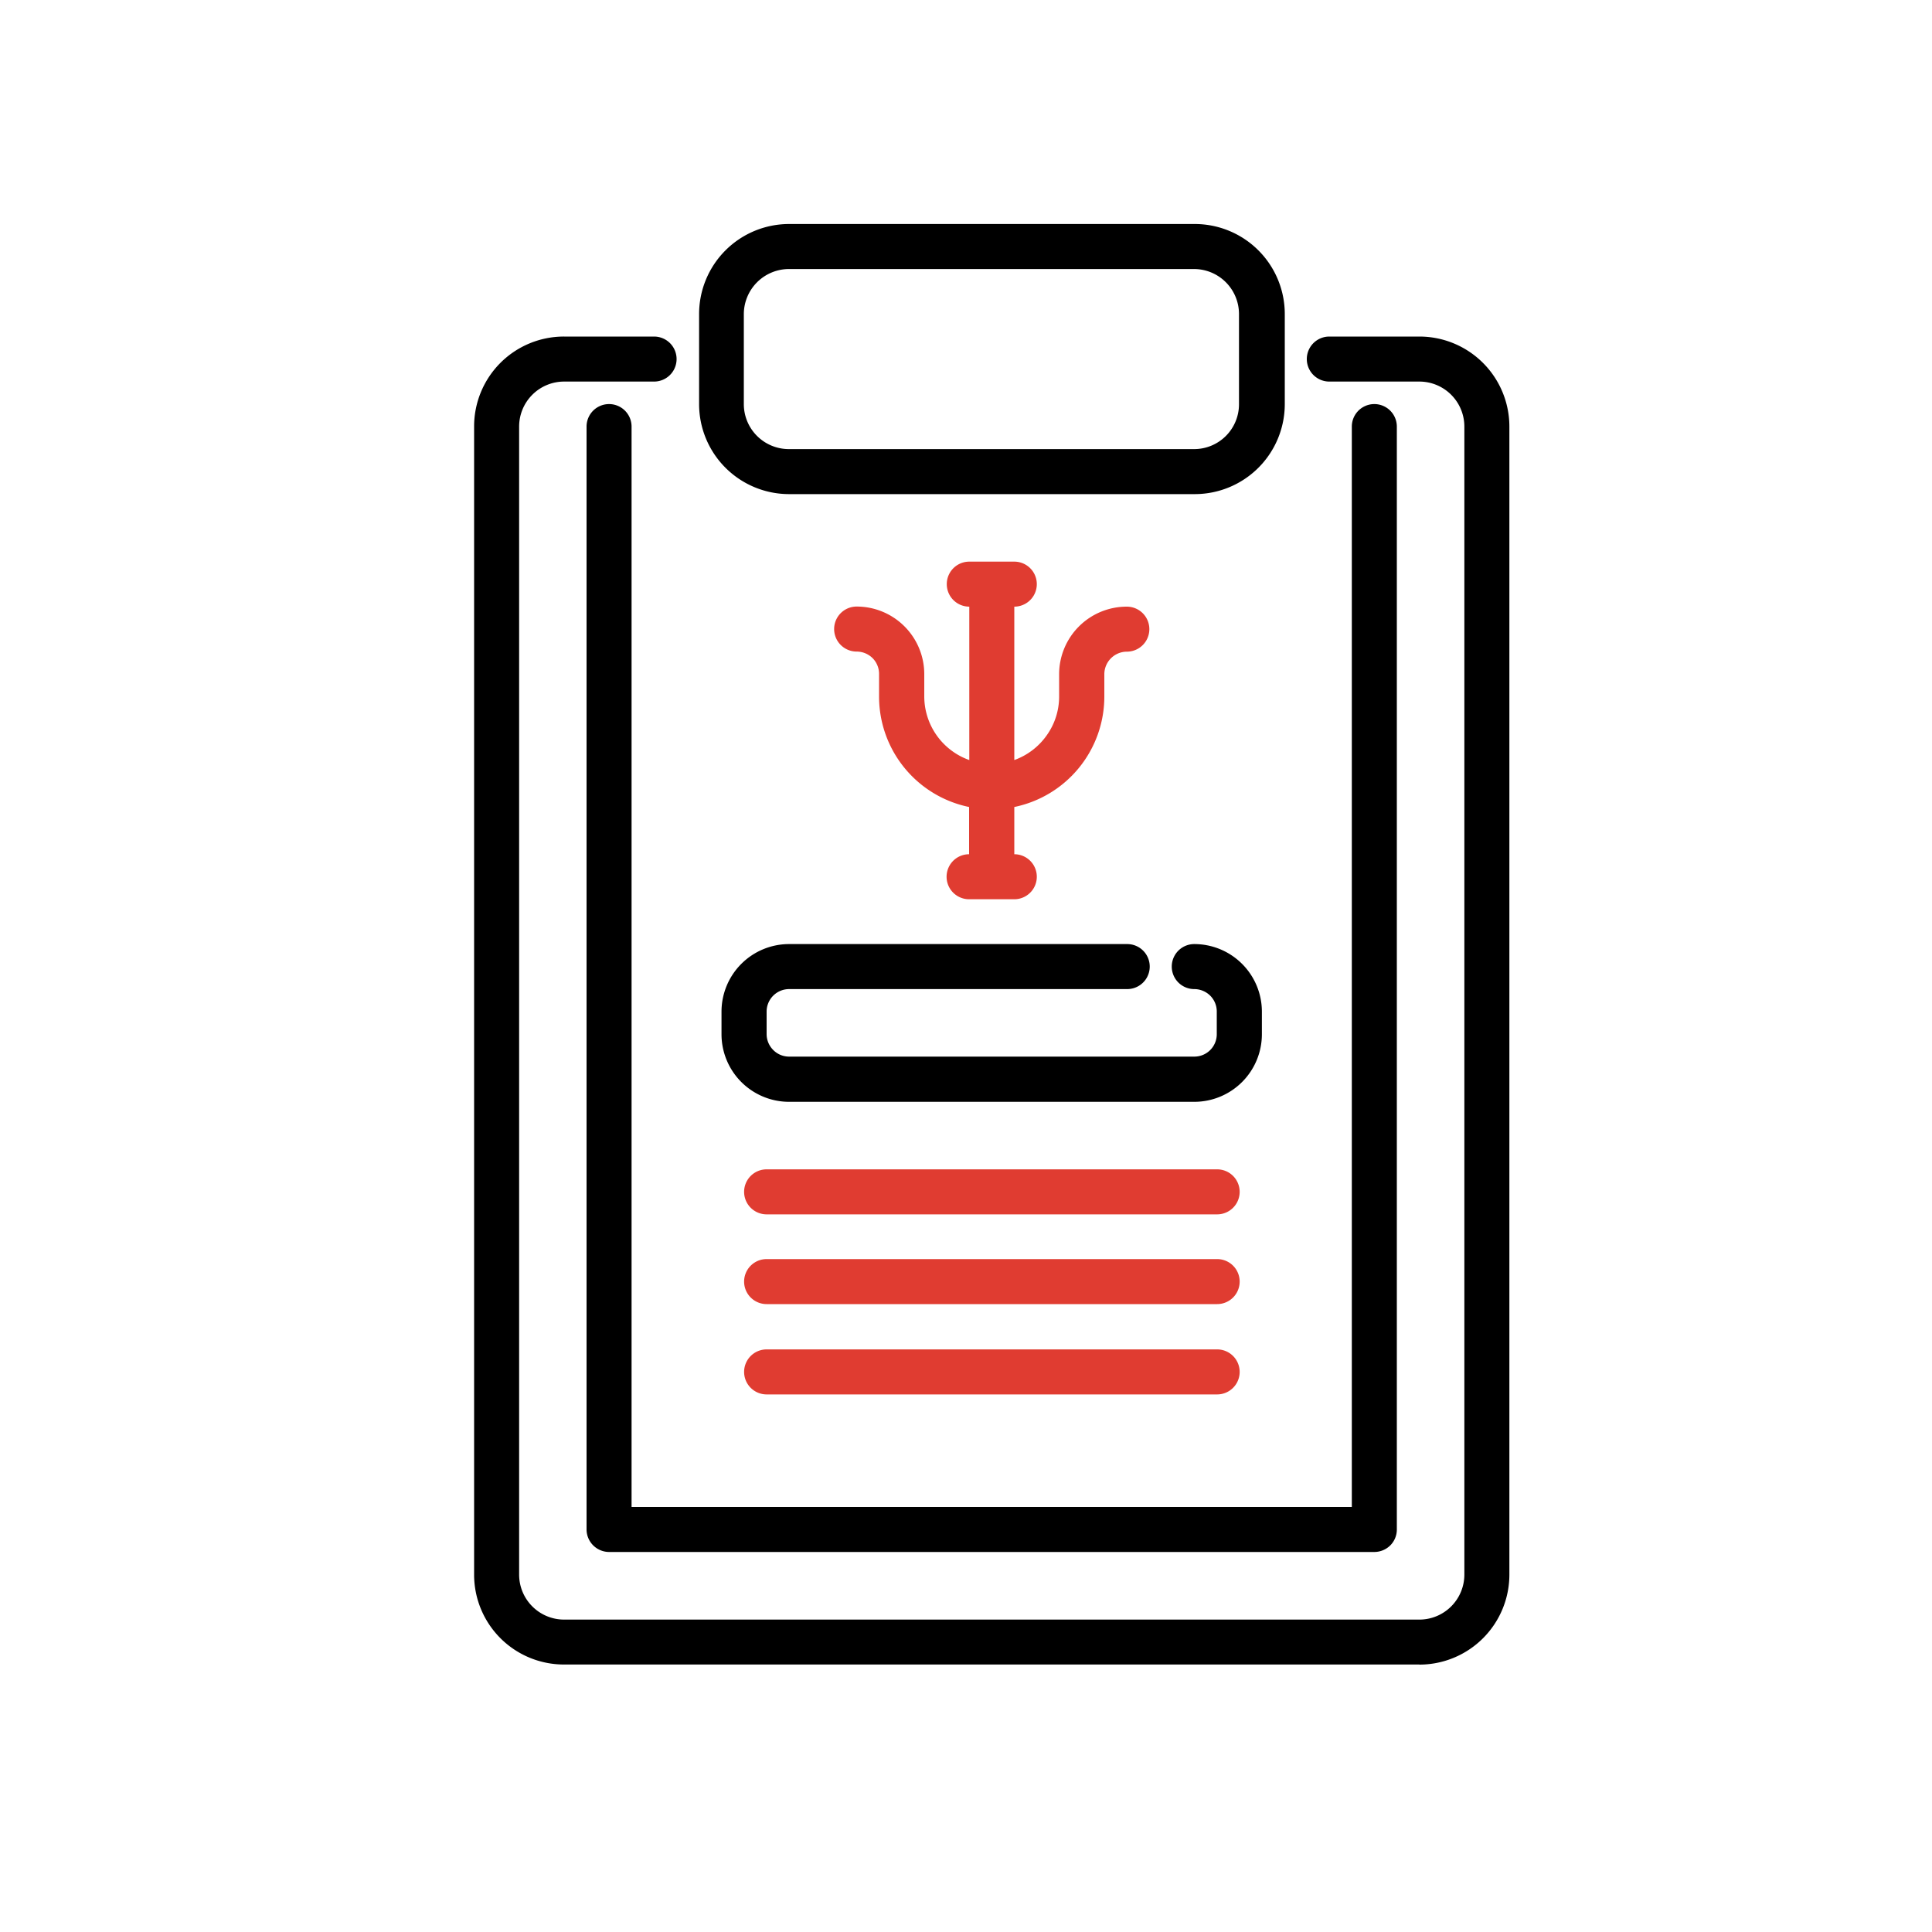 <svg id="Layer_1" data-name="Layer 1" xmlns="http://www.w3.org/2000/svg" viewBox="0 0 200 200"><defs><style>.cls-1{fill:#e03c31;}</style></defs><path d="M123.63,51.15H81.69a9.32,9.32,0,0,1-9.32-9.32V32.51a9.32,9.32,0,0,1,9.32-9.32h41.94A9.32,9.32,0,0,1,133,32.51v9.32a9.32,9.32,0,0,1-9.32,9.32ZM81.69,27.85A4.68,4.68,0,0,0,77,32.51v9.32a4.66,4.66,0,0,0,4.66,4.66h41.94a4.64,4.64,0,0,0,4.66-4.66V32.51a4.66,4.66,0,0,0-4.66-4.66Z"/><path d="M146.93,172.31H58.4A9.3,9.3,0,0,1,49.08,163V44.16a9.3,9.3,0,0,1,9.32-9.32h9.31a2.33,2.33,0,1,1,0,4.66H58.4a4.66,4.66,0,0,0-4.66,4.66V163a4.66,4.66,0,0,0,4.66,4.66h88.53a4.66,4.66,0,0,0,4.66-4.66V44.16a4.66,4.66,0,0,0-4.66-4.66h-9.32a2.33,2.33,0,0,1,0-4.66h9.32a9.32,9.32,0,0,1,9.32,9.32V163a9.32,9.32,0,0,1-9.32,9.32Z"/><path d="M142.27,160.66H63.05a2.34,2.34,0,0,1-2.33-2.33V44.16a2.33,2.33,0,0,1,4.66,0V156h74.56V44.16a2.33,2.33,0,1,1,4.66,0V158.33a2.32,2.32,0,0,1-.68,1.65A2.36,2.36,0,0,1,142.27,160.66Z"/><path class="cls-1" d="M116.64,62.8a7,7,0,0,0-7,7v2.33a6.9,6.9,0,0,1-1.29,4A7,7,0,0,1,105,78.68V62.8a2.33,2.33,0,1,0,0-4.66h-4.66a2.33,2.33,0,1,0,0,4.66V78.68a7,7,0,0,1-4.66-6.56V69.79a7,7,0,0,0-7-7,2.33,2.33,0,0,0,0,4.66,2.36,2.36,0,0,1,1.65.68A2.32,2.32,0,0,1,91,69.79v2.33a11.67,11.67,0,0,0,9.32,11.42v4.89a2.33,2.33,0,0,0,0,4.66H105a2.33,2.33,0,0,0,0-4.66V83.54a11.67,11.67,0,0,0,9.32-11.42V69.79a2.34,2.34,0,0,1,2.33-2.33,2.33,2.33,0,1,0,0-4.66Z"/><path d="M123.63,114.06H81.69a7,7,0,0,1-7-7v-2.33a7,7,0,0,1,7-7h35a2.33,2.33,0,0,1,0,4.66H81.69a2.33,2.33,0,0,0-2.33,2.33v2.33a2.33,2.33,0,0,0,.69,1.65,2.3,2.3,0,0,0,1.64.68h41.94a2.32,2.32,0,0,0,2.33-2.33v-2.33a2.32,2.32,0,0,0-.68-1.65,2.36,2.36,0,0,0-1.65-.68,2.33,2.33,0,0,1,0-4.66,7,7,0,0,1,7,7v2.33a7,7,0,0,1-7,7Z"/><path class="cls-1" d="M126,125.71H79.36a2.33,2.33,0,1,1,0-4.66H126a2.33,2.33,0,1,1,0,4.66Z"/><path class="cls-1" d="M126,135H79.36a2.33,2.33,0,1,1,0-4.66H126a2.33,2.33,0,1,1,0,4.66Z"/><path class="cls-1" d="M126,144.35H79.36a2.33,2.33,0,0,1,0-4.66H126a2.33,2.33,0,0,1,0,4.66Z"/></svg>